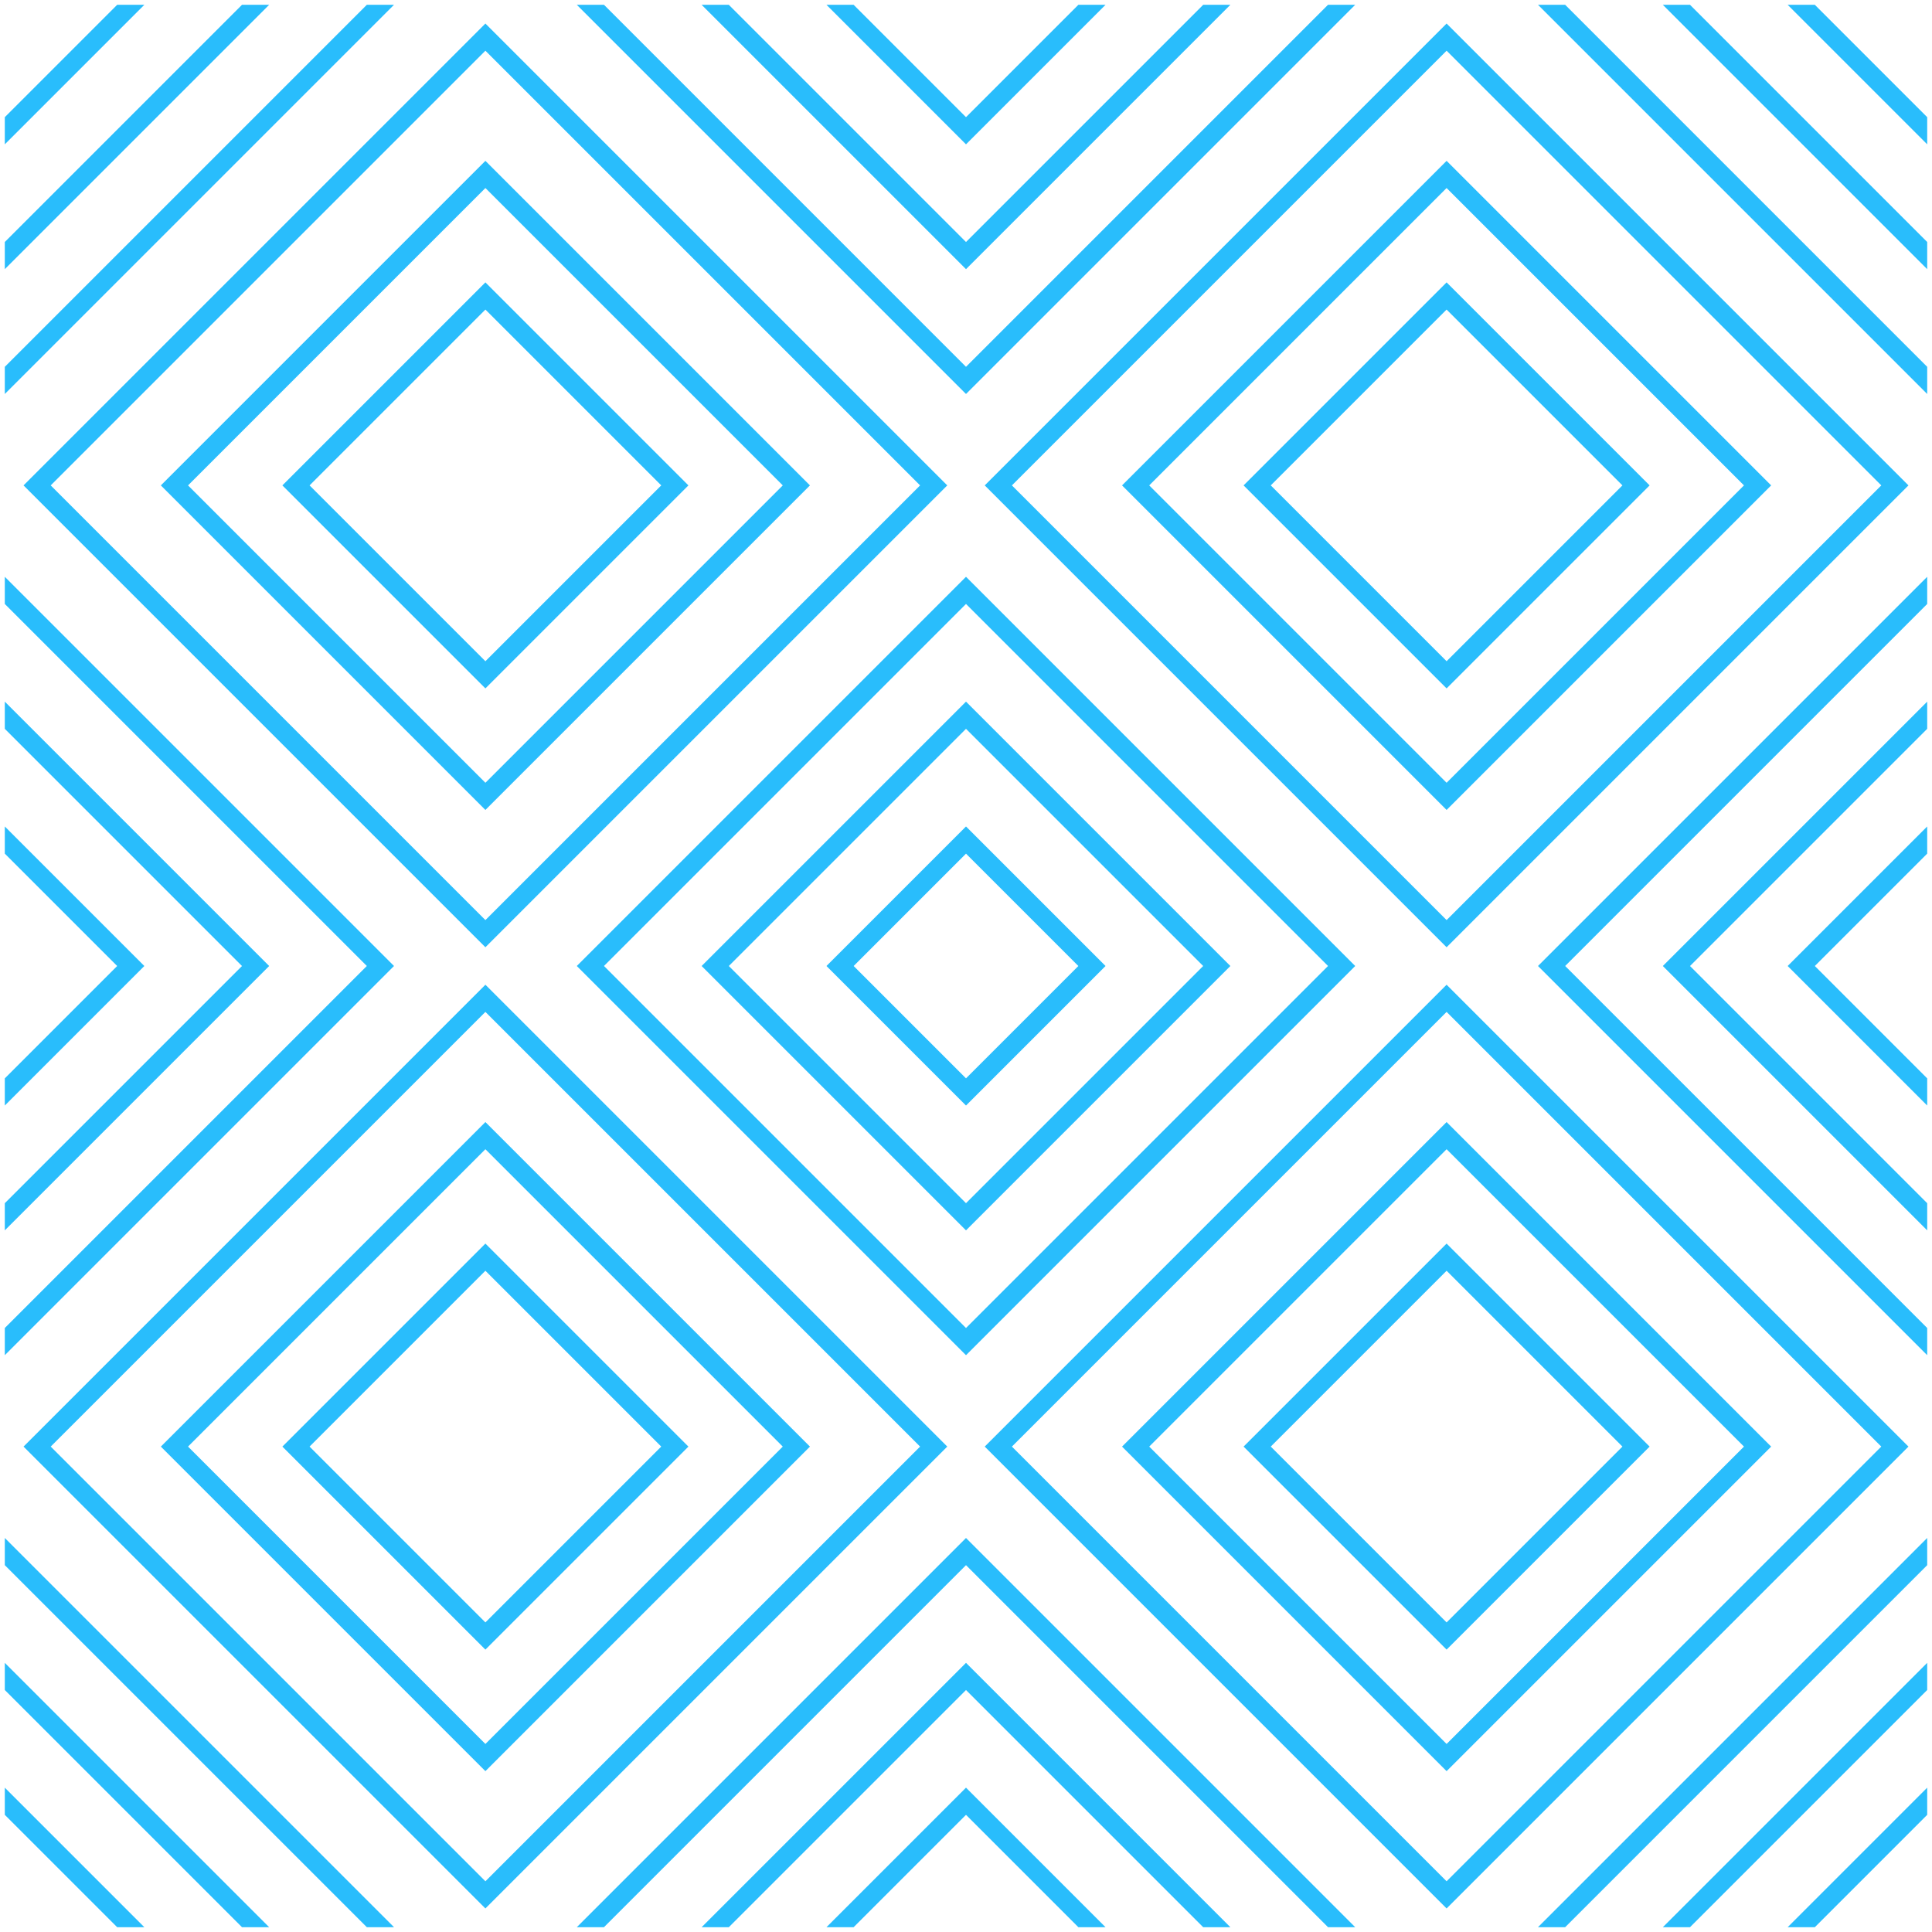 <svg width="201" height="201" viewBox="0 0 201 201" fill="none" xmlns="http://www.w3.org/2000/svg">
<g clip-path="url(#clip0_4953_8879)">
<rect x="50.5" y="30.792" width="27.87" height="27.87" transform="rotate(45 50.5 30.792)" stroke="#29BDFC" stroke-width="2"/>
<rect x="50.5" y="18.148" width="45.752" height="45.752" transform="rotate(45 50.5 18.148)" stroke="#29BDFC" stroke-width="2"/>
<rect x="50.5" y="3.862" width="65.955" height="65.955" transform="rotate(45 50.5 3.862)" stroke="#29BDFC" stroke-width="2"/>
<rect x="50.5" y="-10.424" width="86.158" height="86.158" transform="rotate(45 50.5 -10.424)" stroke="#29BDFC" stroke-width="2"/>
<rect x="50.5" y="-23.41" width="104.525" height="104.525" transform="rotate(45 50.5 -23.41)" stroke="#29BDFC" stroke-width="2"/>
<rect x="50.5" y="-36.397" width="122.891" height="122.891" transform="rotate(45 50.5 -36.397)" stroke="#29BDFC" stroke-width="2"/>
</g>
<g clip-path="url(#clip1_4953_8879)">
<rect x="50.5" y="130.792" width="27.87" height="27.87" transform="rotate(45 50.5 130.792)" stroke="#29BDFC" stroke-width="2"/>
<rect x="50.5" y="118.148" width="45.752" height="45.752" transform="rotate(45 50.5 118.148)" stroke="#29BDFC" stroke-width="2"/>
<rect x="50.5" y="103.862" width="65.955" height="65.955" transform="rotate(45 50.5 103.862)" stroke="#29BDFC" stroke-width="2"/>
<rect x="50.5" y="89.576" width="86.158" height="86.158" transform="rotate(45 50.5 89.576)" stroke="#29BDFC" stroke-width="2"/>
<rect x="50.5" y="76.59" width="104.525" height="104.525" transform="rotate(45 50.5 76.59)" stroke="#29BDFC" stroke-width="2"/>
<rect x="50.5" y="63.603" width="122.891" height="122.891" transform="rotate(45 50.5 63.603)" stroke="#29BDFC" stroke-width="2"/>
</g>
<g clip-path="url(#clip2_4953_8879)">
<rect x="150.5" y="30.792" width="27.87" height="27.87" transform="rotate(45 150.5 30.792)" stroke="#29BDFC" stroke-width="2"/>
<rect x="150.5" y="18.148" width="45.752" height="45.752" transform="rotate(45 150.5 18.148)" stroke="#29BDFC" stroke-width="2"/>
<rect x="150.5" y="3.862" width="65.955" height="65.955" transform="rotate(45 150.5 3.862)" stroke="#29BDFC" stroke-width="2"/>
<rect x="150.5" y="-10.424" width="86.158" height="86.158" transform="rotate(45 150.5 -10.424)" stroke="#29BDFC" stroke-width="2"/>
<rect x="150.5" y="-23.41" width="104.525" height="104.525" transform="rotate(45 150.5 -23.41)" stroke="#29BDFC" stroke-width="2"/>
<rect x="150.5" y="-36.397" width="122.891" height="122.891" transform="rotate(45 150.5 -36.397)" stroke="#29BDFC" stroke-width="2"/>
</g>
<g clip-path="url(#clip3_4953_8879)">
<rect x="150.5" y="130.792" width="27.87" height="27.87" transform="rotate(45 150.5 130.792)" stroke="#29BDFC" stroke-width="2"/>
<rect x="150.5" y="118.148" width="45.752" height="45.752" transform="rotate(45 150.5 118.148)" stroke="#29BDFC" stroke-width="2"/>
<rect x="150.5" y="103.862" width="65.955" height="65.955" transform="rotate(45 150.5 103.862)" stroke="#29BDFC" stroke-width="2"/>
<rect x="150.5" y="89.576" width="86.158" height="86.158" transform="rotate(45 150.5 89.576)" stroke="#29BDFC" stroke-width="2"/>
<rect x="150.5" y="76.59" width="104.525" height="104.525" transform="rotate(45 150.5 76.59)" stroke="#29BDFC" stroke-width="2"/>
<rect x="150.5" y="63.603" width="122.891" height="122.891" transform="rotate(45 150.5 63.603)" stroke="#29BDFC" stroke-width="2"/>
</g>
<defs>
<clipPath id="clip0_4953_8879">
<rect width="100" height="100" fill="white" transform="translate(0.5 0.5)"/>
</clipPath>
<clipPath id="clip1_4953_8879">
<rect width="100" height="100" fill="white" transform="translate(0.5 100.5)"/>
</clipPath>
<clipPath id="clip2_4953_8879">
<rect width="100" height="100" fill="white" transform="translate(100.5 0.5)"/>
</clipPath>
<clipPath id="clip3_4953_8879">
<rect width="100" height="100" fill="white" transform="translate(100.5 100.5)"/>
</clipPath>
</defs>
</svg>
